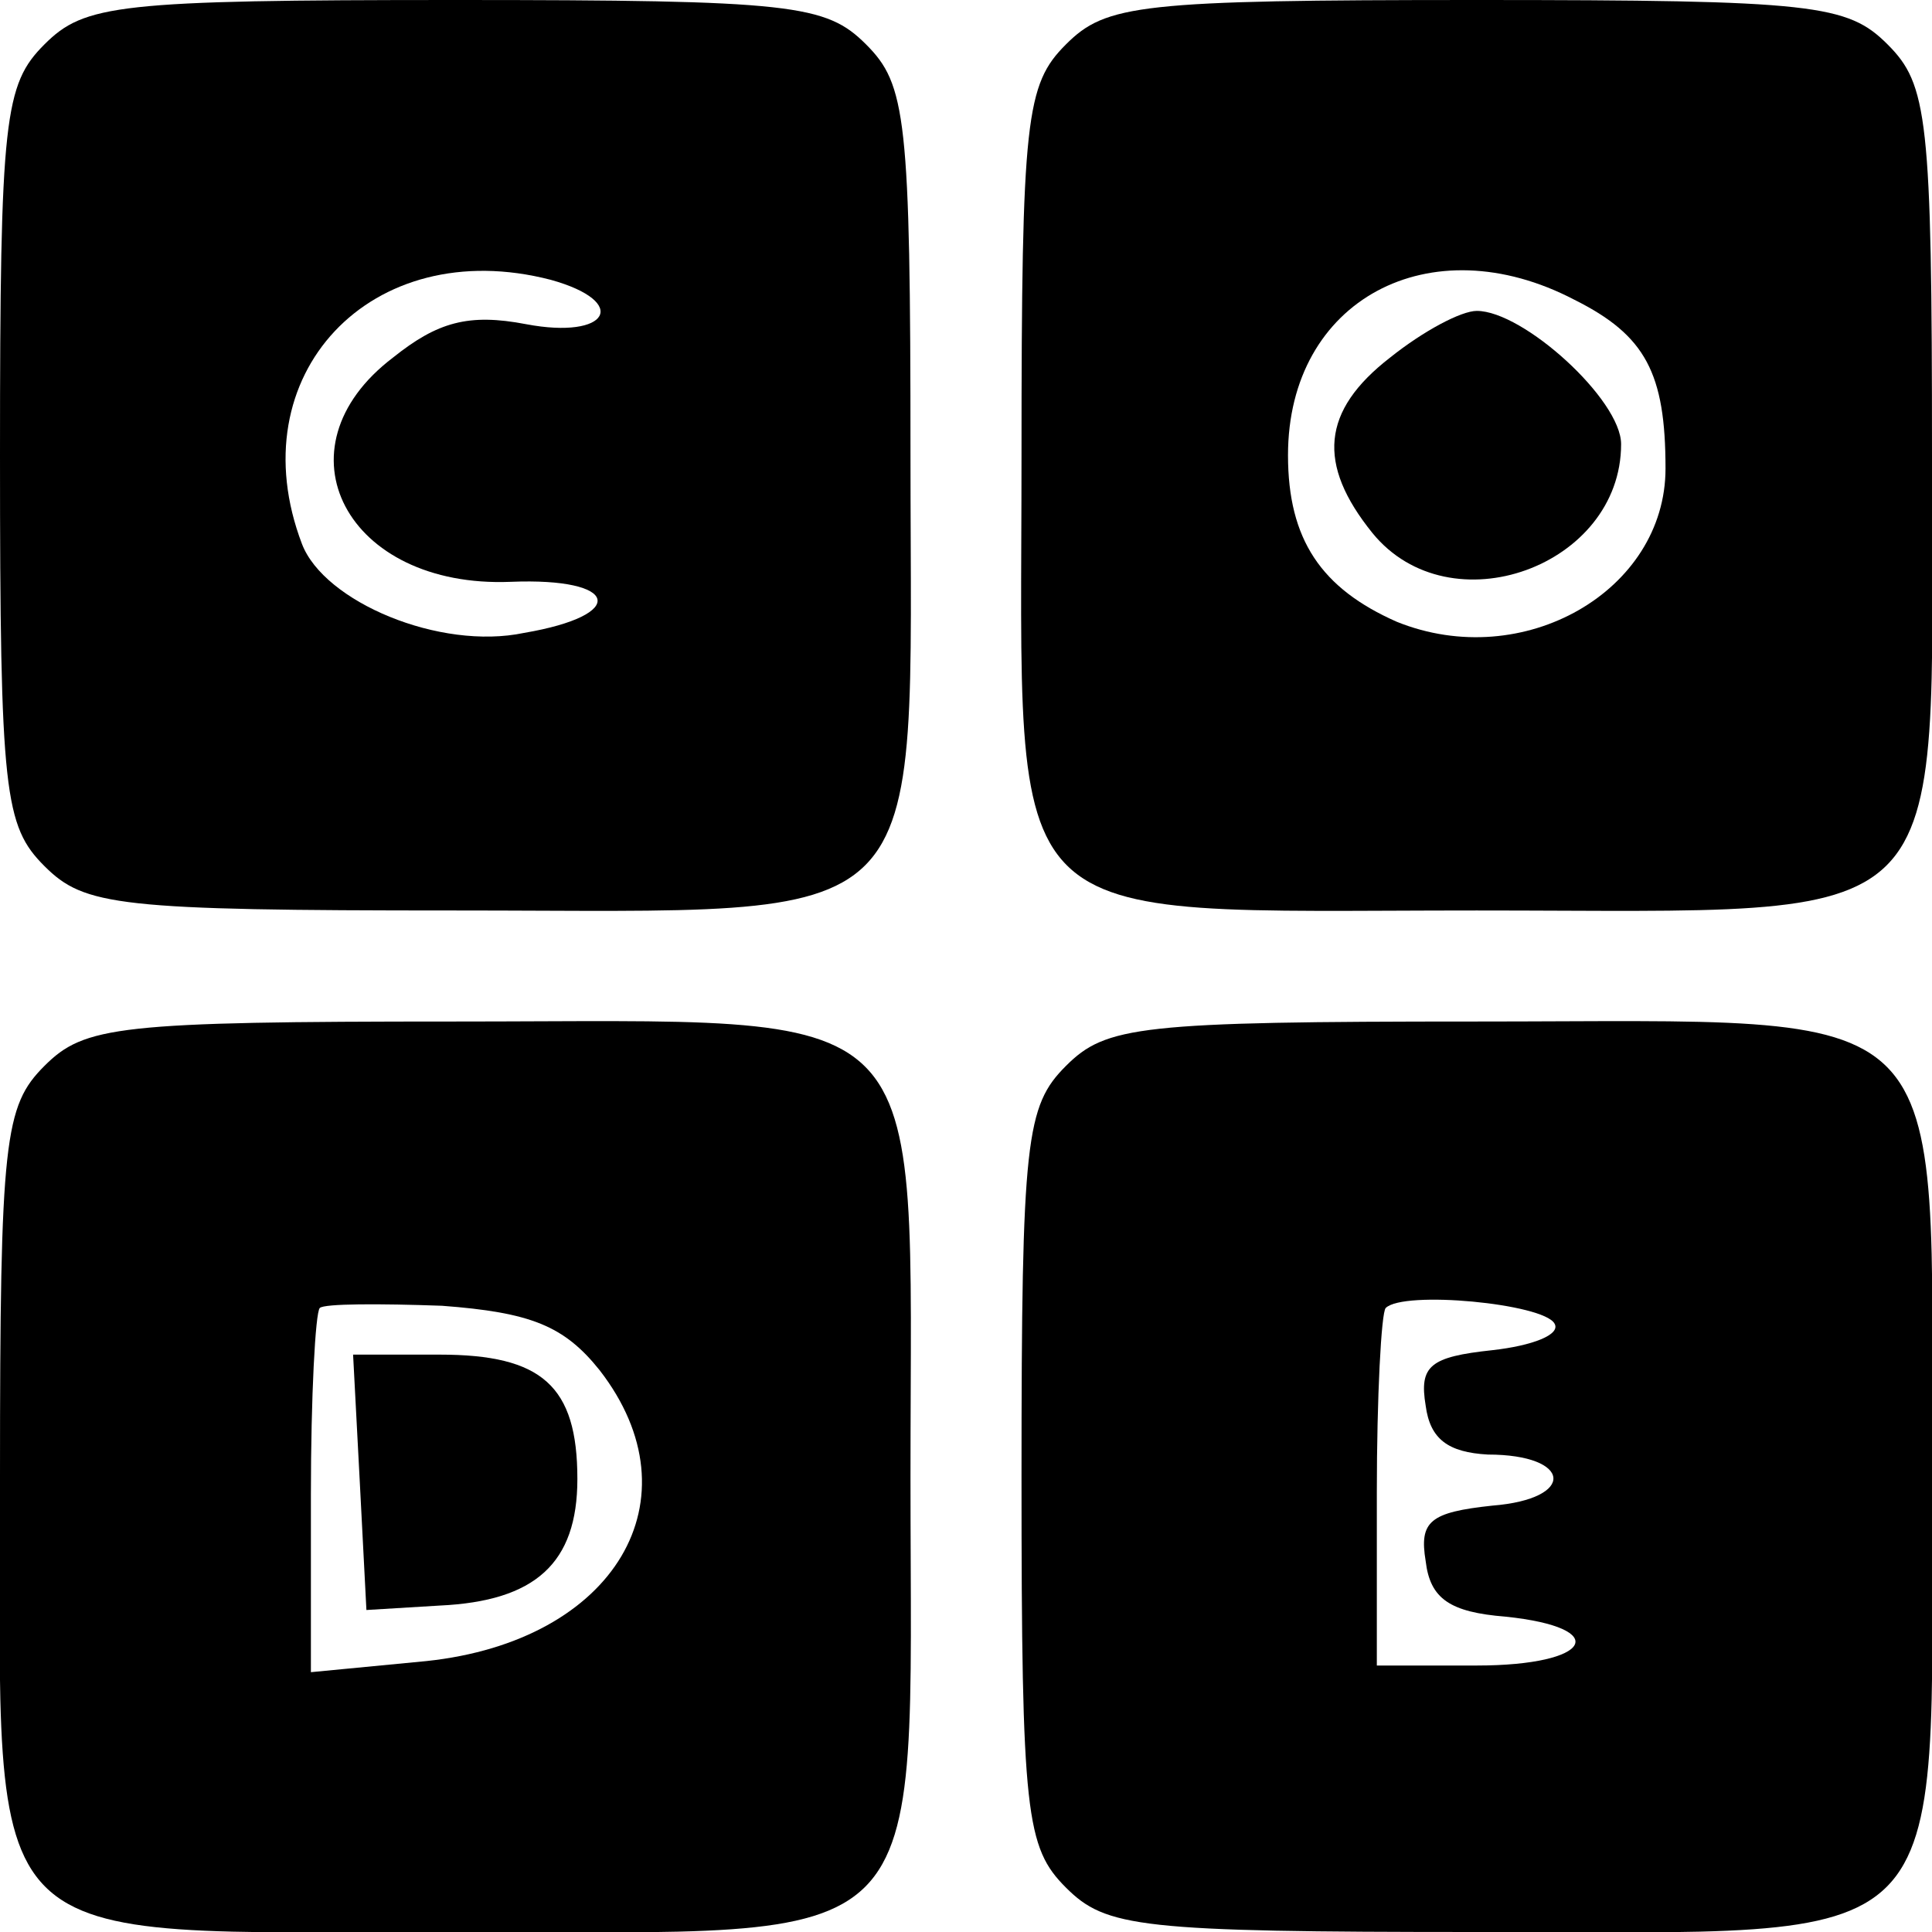 <?xml version="1.0" standalone="no"?>
<!DOCTYPE svg PUBLIC "-//W3C//DTD SVG 20010904//EN"
 "http://www.w3.org/TR/2001/REC-SVG-20010904/DTD/svg10.dtd">
<svg version="1.0" xmlns="http://www.w3.org/2000/svg"
 width="87pt" height="87pt" viewBox="0 0 87 87"
 preserveAspectRatio="xMidYMid meet">

<g transform="translate(0,87) scale(0.1,-0.1)"
fill="#000000" stroke="none">
<path d="M20 850 c-18 -18 -20 -33 -20 -185 0 -152 2 -167 20 -185 18 -18 33
-20 185 -20 219 0 205 -14 205 205 0 152 -2 167 -20 185 -18 18 -33 20 -185
20 -152 0 -167 -2 -185 -20z m228 -106 c36 -10 26 -27 -11 -20 -26 5 -40 1
-60 -15 -54 -41 -21 -104 53 -101 49 2 53 -15 6 -23 -38 -8 -90 14 -100 40
-29 76 31 140 112 119z"/>
<path d="M480 850 c-18 -18 -20 -33 -20 -185 0 -219 -14 -205 205 -205 219 0
205 -14 205 205 0 152 -2 167 -20 185 -18 18 -33 20 -185 20 -152 0 -167 -2
-185 -20z m229 -115 c32 -16 41 -33 41 -76 0 -55 -64 -92 -121 -69 -34 15 -49
37 -49 75 0 70 64 104 129 70z"/>
<path d="M626 709 c-31 -24 -33 -48 -8 -79 35 -43 112 -15 112 40 0 20 -44 60
-65 60 -7 0 -24 -9 -39 -21z"/>
<path d="M20 390 c-18 -18 -20 -33 -20 -185 0 -219 -14 -205 205 -205 219 0
205 -14 205 205 0 219 14 205 -205 205 -152 0 -167 -2 -185 -20z m250 -137
c45 -58 7 -122 -78 -131 l-52 -5 0 80 c0 44 2 82 4 84 2 2 27 2 55 1 40 -3 55
-9 71 -29z"/>
<path d="M162 203 l3 -58 33 2 c43 2 62 19 62 57 0 42 -16 56 -62 56 l-39 0 3
-57z"/>
<path d="M480 390 c-18 -18 -20 -33 -20 -185 0 -152 2 -167 20 -185 18 -18 33
-20 185 -20 219 0 205 -14 205 205 0 219 14 205 -205 205 -152 0 -167 -2 -185
-20z m220 -116 c3 -5 -10 -10 -28 -12 -28 -3 -33 -7 -30 -25 2 -15 10 -21 28
-22 38 0 40 -20 2 -23 -28 -3 -33 -7 -30 -25 2 -17 11 -23 36 -25 48 -5 39
-22 -13 -22 l-45 0 0 78 c0 43 2 81 4 83 8 8 71 2 76 -7z"/>
</g>
</svg>
